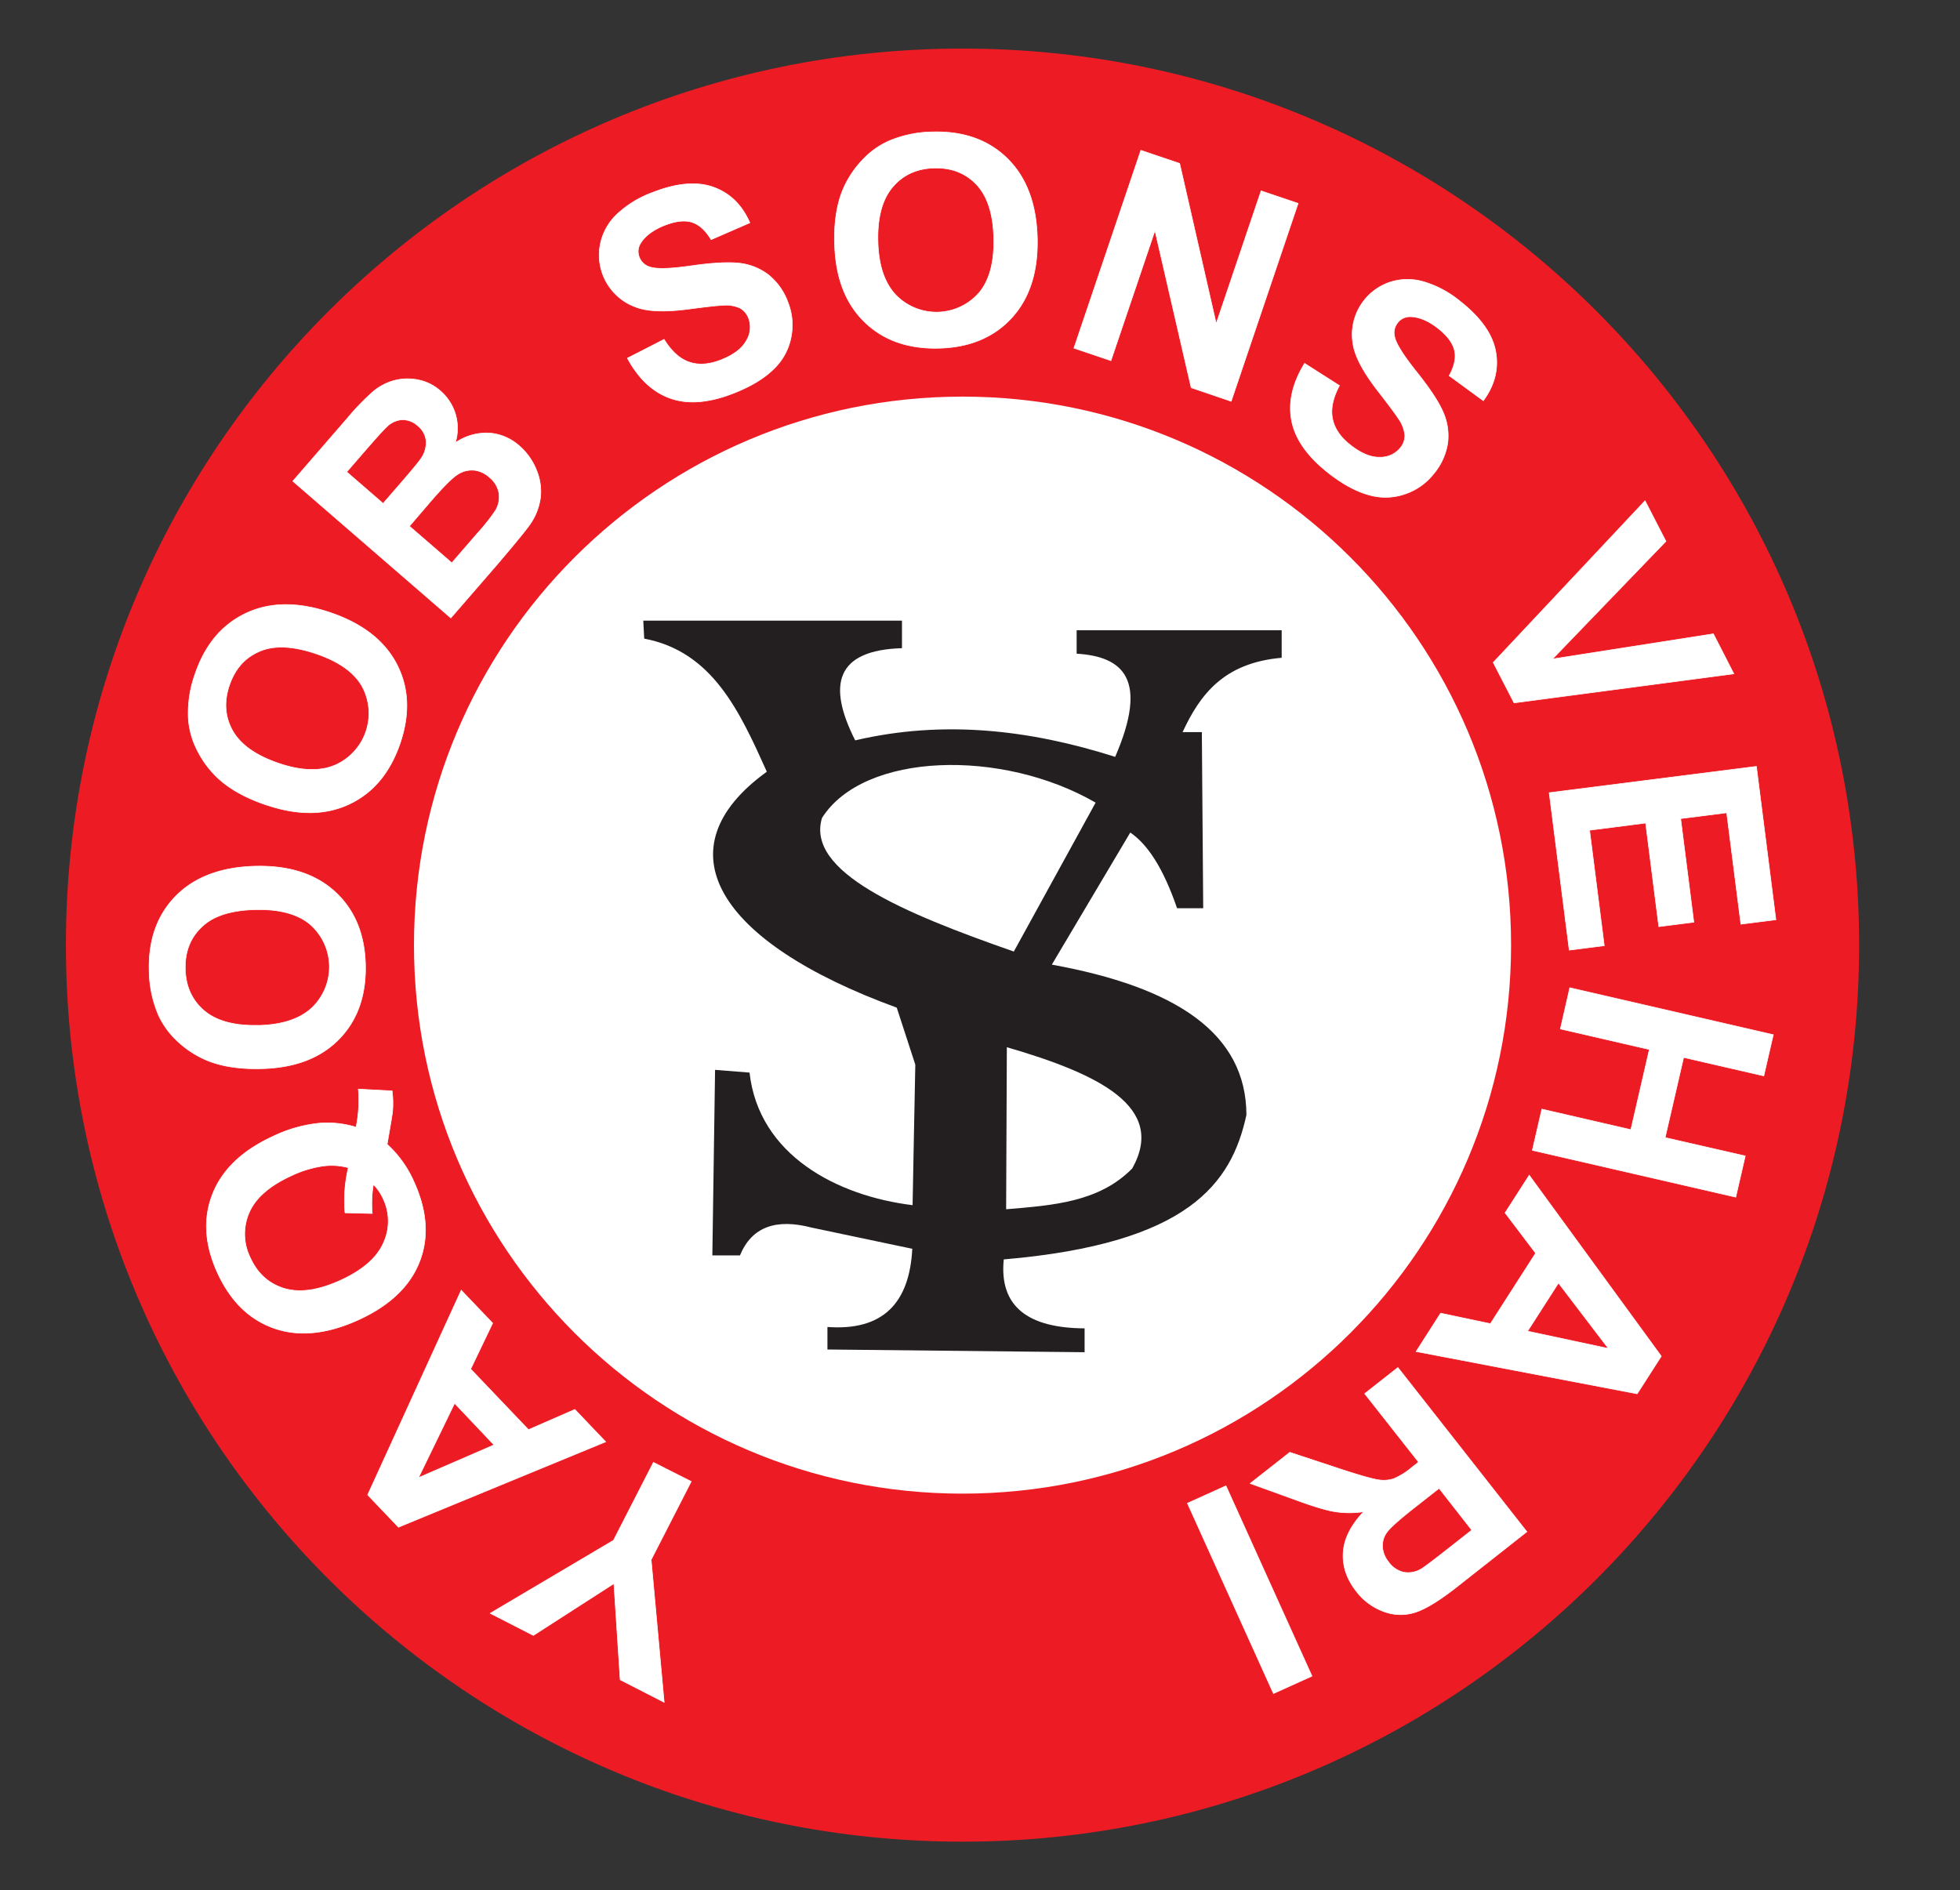 <svg id="Layer_1" data-name="Layer 1" xmlns="http://www.w3.org/2000/svg" viewBox="0 0 718.85 693.35"><rect x="0" y="0" width="718.85" height="693.35" fill="#333333" stroke="none"/><defs><style>.cls-1{fill:#ed1c24;}.cls-1,.cls-2,.cls-3{fill-rule:evenodd;}.cls-2,.cls-4{fill:#fff;}.cls-3{fill:#231f20;}.cls-5{fill:none;stroke:#fff;stroke-miterlimit:2.61;stroke-width:0.22px;}</style></defs><title>yaqoobsons-logo</title><path class="cls-1" d="M353,17.82c181.62,0,328.85,147.23,328.85,328.86S534.64,675.53,353,675.53,24.17,528.3,24.17,346.68,171.4,17.82,353,17.82"/><path class="cls-2" d="M353,145.48c111.12,0,201.2,90.07,201.2,201.19S464.14,547.87,353,547.87,151.83,457.79,151.83,346.68,241.91,145.48,353,145.48"/><path class="cls-3" d="M301.49,300c15.36-24.18,66.09-25.43,100.34-5.59l-30,54.62c-41-14.31-76.29-29.28-70.36-49m113.8,128.54c12.68-22.65-12.51-34.7-46-44.45q-.13,29.72-.26,59.44C386,442.13,403.14,441,415.29,428.56Zm-179-194.32q-.17-3.3-.34-6.59h94.88v10.09c-24.3.74-27.47,13.45-17.16,33.82C346,264,377.71,267.65,409,277.62c12.31-28.44,3-36.8-14.13-37.85v-8.58h75.2v10.09c-21.34,1.84-30,13.61-36.34,27.26h7.06q.25,32.3.5,64.6h-9.59c-5.15-15-10.94-23.53-17.16-27.76l-28.77,48.45c45.5,8.25,71.29,25.18,71.37,55.13-5.48,25.17-21.17,47.17-89,53-1.72,17.27,8.86,25.16,29.65,25.29V496l-94.32-1v-8.26c20.32,1.49,30.09-8.74,31.12-28.68l-36.95-7.78c-12.92-3.38-21.91-.35-26.25,10.21H261.26q.49-34,1-68.06l12.64,1c3.38,30.28,32.12,45.25,59.8,48.63.32-18.15.65-33.39,1-51.54l-6.81-20.91c-66.05-24.11-86.76-58.28-47.65-86.54C271.31,261,261.35,239,236.27,234.25Z"/><path class="cls-4" d="M449.63,545l31.56,69.81-14.14,6.39L435.5,551.4Zm78.17.93-9,7.07c-5.83,4.58-9.27,7.69-10.34,9.33a8.31,8.31,0,0,0-1.4,5.23,9.94,9.94,0,0,0,2.32,5.5,9.3,9.3,0,0,0,5.49,3.65,9.41,9.41,0,0,0,6.42-1.24q1.65-1,9-6.76l9.49-7.46ZM512.7,501.61,560,561.85,534.42,582q-9.66,7.59-15.32,9.4a17.54,17.54,0,0,1-11.54-.25,22.18,22.18,0,0,1-10.1-7.42q-5.33-6.79-4.83-14.32t7.5-14.9a35.14,35.14,0,0,1-10.45,0q-4.73-.74-14.59-4.37l-16.58-6,14.54-11.43,19.06,6.3q10.19,3.32,13.38,3.78a12,12,0,0,0,5.62-.38,26,26,0,0,0,6.69-4.17l2.47-1.94L500.5,511.19Zm47.56-13.33,29.62,6.34-18.29-24Zm-40.89,7.47,9-14.07,18.25,3.85,16.59-25.87L552,444.88l8.86-13.81,48.44,66.39-8.85,13.8ZM575.73,362.3l74.65,17.23-3.49,15.12-29.4-6.78-6.78,29.4L640.1,424l-3.49,15.12L562,421.94l3.49-15.12,32.64,7.54,6.78-29.41-32.63-7.53Zm-7.55-71.53,76-9.66,7.15,56.26L638.48,339l-5.2-40.87-16.88,2.14,4.83,38-12.85,1.63-4.83-38L583,304.53l5.38,42.36-12.85,1.63ZM547.65,243l55.69-59.33L611,198.55l-41.6,43.17,59-9.23,7.51,14.67-80.61,10.67ZM478.47,133.28l12.79,8.15c-2.4,4.53-3.25,8.55-2.54,12.13s2.91,6.8,6.6,9.7q5.85,4.59,10.77,4.45a9.41,9.41,0,0,0,7.53-3.47,7,7,0,0,0,1.62-4.63,12.54,12.54,0,0,0-2.32-6q-1.53-2.42-7.62-10.25-7.82-10.1-9-16.74a20.29,20.29,0,0,1,13.41-23.1,20.8,20.8,0,0,1,12.31-.22,38,38,0,0,1,13.48,7.19q11.29,8.87,13.06,18.38c1.18,6.35-.33,12.38-4.53,18.12l-12.53-9.17q2.89-5.28,1.94-9.31c-.63-2.7-2.64-5.39-6-8.05s-6.83-4.19-10-4.28a5.65,5.65,0,0,0-4.87,2.25,5.87,5.87,0,0,0-1.07,5.08q.76,3.75,8,12.81t9.68,14.61A21.5,21.5,0,0,1,531,162.27a22.87,22.87,0,0,1-5.14,11.48,22.57,22.57,0,0,1-10.5,7.44,21.83,21.83,0,0,1-13.41.33q-7-1.93-14.84-8.1-11.42-9-13.4-19.06T478.47,133.28Zm-84.6-5.58,24.55-72.57,14.23,4.81,13.41,58.74L462.52,70l13.58,4.59L451.55,147.2l-14.68-5L423.59,84.58l-16.14,47.71ZM322,88.55q.32,13,6.52,19.6a20.73,20.73,0,0,0,30.51-.72q5.77-6.83,5.43-20.17-.33-13.18-6.29-19.52t-15.53-6.1q-9.57.24-15.27,7T322,88.55Zm-15.93.92q-.3-11.71,3-19.77A35.78,35.78,0,0,1,316,59a30.13,30.13,0,0,1,9.72-7.17,42.27,42.27,0,0,1,16.45-3.45q17-.43,27.38,9.84t10.9,29q.47,18.58-9.36,29.33t-26.71,11.18q-17.09.43-27.45-9.76T306.1,89.48Zm-76,41.93,13.49-6.93c2.7,4.37,5.74,7.13,9.19,8.33s7.34.92,11.7-.8q6.92-2.73,9.28-7.05a9.41,9.41,0,0,0,.81-8.25A7.06,7.06,0,0,0,271.4,113a12.5,12.5,0,0,0-6.37-1c-1.91.06-6.13.54-12.69,1.4q-12.66,1.66-19-.7A20.3,20.3,0,0,1,220.2,89.38a20.74,20.74,0,0,1,6-10.73,38.05,38.05,0,0,1,13-8q13.36-5.27,22.46-2c6.08,2.19,10.51,6.54,13.36,13.07L260.81,87.9q-3.1-5.16-7.06-6.38c-2.64-.82-6-.44-10,1.14s-7.06,3.78-8.72,6.43a5.64,5.64,0,0,0-.52,5.34,5.89,5.89,0,0,0,3.85,3.49q3.63,1.24,15.08-.41c7.63-1.11,13.47-1.41,17.5-1a21.48,21.48,0,0,1,10.72,4.15A22.79,22.79,0,0,1,289,110.92a22.54,22.54,0,0,1,1.13,12.82,21.88,21.88,0,0,1-6.49,11.74q-5.19,5.07-14.49,8.72-13.51,5.33-23.21,1.94T230.12,131.41ZM150.17,193l15.53,13.45,9.39-10.84a72.13,72.13,0,0,0,6.6-8.33A9.61,9.61,0,0,0,183,181a9.5,9.5,0,0,0-3.51-5.92,9.93,9.93,0,0,0-5.53-2.58,9.44,9.44,0,0,0-5.82,1.35q-2.89,1.67-9.83,9.66Zm-23-19.9,13.34,11.56,6.63-7.65q5.9-6.82,7.14-8.65a10.17,10.17,0,0,0,2-6.51,8.07,8.07,0,0,0-3-5.61,8.42,8.42,0,0,0-5.64-2.29,8.81,8.81,0,0,0-5.83,2.65q-1.71,1.56-8.84,9.8Zm-19.78,3.39,20.06-23.15a88.77,88.77,0,0,1,9.45-9.77,20.3,20.3,0,0,1,7.63-4,19.64,19.64,0,0,1,8.68-.27,17.32,17.32,0,0,1,8.31,4.08,18.09,18.09,0,0,1,5.49,19,20.23,20.23,0,0,1,12.3-3.55,18.53,18.53,0,0,1,11.2,4.75,22.82,22.82,0,0,1,6.11,8.5,20.53,20.53,0,0,1,1.63,10.21,22.07,22.07,0,0,1-4,10.23q-2.22,3.17-11.82,14.44l-17.09,19.72ZM102.29,280q12.34,4.18,20.65.62a20.73,20.73,0,0,0,9.83-28.89q-4.43-7.77-17.07-12t-20.49-.81q-8,3.39-11.08,12.48t1.27,16.74Q89.76,275.73,102.29,280Zm-4.62,15.27q-11.1-3.75-17.52-9.64a35.86,35.86,0,0,1-7.68-10.13,30.15,30.15,0,0,1-3.38-11.6,42.29,42.29,0,0,1,2.43-16.63q5.44-16.06,18.66-22.32t31-.25q17.61,6,24.32,18.89t1.3,28.93q-5.48,16.19-18.62,22.41T97.67,295.24Zm-2.81,80.85q13-.33,19.6-6.53a20.73,20.73,0,0,0-.71-30.5q-6.84-5.76-20.17-5.43t-19.52,6.29q-6.35,5.95-6.1,15.53t7,15.28Q81.63,376.42,94.86,376.09ZM95.78,392q-11.71.29-19.77-3a35.91,35.91,0,0,1-10.7-6.87,30.15,30.15,0,0,1-7.17-9.72A42.3,42.3,0,0,1,54.7,356q-.43-17,9.83-27.38t29-10.9q18.59-.47,29.33,9.36t11.18,26.71q.43,17.08-9.76,27.45T95.78,392Zm32,36.32a23.48,23.48,0,0,0-9.57-.57,40.31,40.31,0,0,0-11,3.35Q95,436.61,91.46,444.64a19.56,19.56,0,0,0,.32,16.65q3.9,8.63,12.33,11.26t20.52-2.82q12.26-5.54,15.92-13.66a19,19,0,0,0,0-16.31,18.15,18.15,0,0,0-3.61-5.31,44.19,44.19,0,0,0-.42,10.66l-10-.25A52.42,52.42,0,0,1,127.74,428.34Zm2.82-14.9a49.71,49.71,0,0,0,.82-13.93l12.39.65a34.74,34.74,0,0,1,.18,7.41c0,.54-.68,4.59-2,12.17a41.11,41.11,0,0,1,9.87,13.83q7.28,16.09,1.91,29.51t-22.56,21.18Q114,492,100.39,487.17t-20.73-20.5q-7-15.52-1.61-28.92t22.52-21.14a50.52,50.52,0,0,1,17.07-4.67A36.3,36.3,0,0,1,130.55,413.44Zm36.13,101.32L153.51,542,181.17,530Zm2.43-41.49,11.53,12.09-8.06,16.83,21.2,22.24,17-7.43,11.32,11.88-76,31.33-11.31-11.86Zm84.36,70.16-14.7,28.7,4.77,52.3-16.14-8.26-2.3-35.27-29.53,19-15.84-8.11L225,565l14.65-28.6Z"/><path class="cls-5" d="M449.63,545l31.56,69.81-14.14,6.39L435.5,551.4Zm78.17.93-9,7.07c-5.83,4.58-9.27,7.69-10.34,9.33a8.31,8.31,0,0,0-1.4,5.23,9.94,9.94,0,0,0,2.32,5.5,9.3,9.3,0,0,0,5.49,3.65,9.41,9.41,0,0,0,6.42-1.24q1.65-1,9-6.76l9.49-7.46ZM512.7,501.61,560,561.85,534.42,582q-9.66,7.59-15.32,9.4a17.54,17.54,0,0,1-11.54-.25,22.18,22.18,0,0,1-10.1-7.42q-5.33-6.79-4.83-14.32t7.5-14.9a35.14,35.14,0,0,1-10.45,0q-4.73-.74-14.59-4.37l-16.58-6,14.54-11.43,19.06,6.3q10.19,3.32,13.38,3.78a12,12,0,0,0,5.62-.38,26,26,0,0,0,6.69-4.17l2.47-1.94L500.5,511.19Zm47.56-13.33,29.62,6.34-18.29-24Zm-40.89,7.47,9-14.07,18.25,3.85,16.59-25.87L552,444.88l8.86-13.81,48.44,66.39-8.85,13.8ZM575.73,362.3l74.65,17.23-3.49,15.12-29.4-6.78-6.78,29.4L640.1,424l-3.49,15.12L562,421.94l3.49-15.12,32.64,7.54,6.78-29.41-32.63-7.53Zm-7.55-71.53,76-9.66,7.15,56.26L638.48,339l-5.2-40.87-16.88,2.14,4.83,38-12.85,1.63-4.83-38L583,304.53l5.38,42.36-12.85,1.63ZM547.65,243l55.69-59.33L611,198.55l-41.6,43.17,59-9.23,7.51,14.67-80.61,10.67ZM478.47,133.28l12.79,8.15c-2.4,4.53-3.25,8.55-2.54,12.13s2.91,6.8,6.6,9.7q5.85,4.59,10.77,4.45a9.41,9.41,0,0,0,7.53-3.47,7,7,0,0,0,1.62-4.63,12.54,12.54,0,0,0-2.32-6q-1.53-2.42-7.62-10.25-7.82-10.1-9-16.74a20.29,20.29,0,0,1,13.41-23.1,20.8,20.8,0,0,1,12.31-.22,38,38,0,0,1,13.48,7.19q11.29,8.87,13.06,18.38c1.18,6.35-.33,12.38-4.53,18.12l-12.53-9.17q2.89-5.28,1.94-9.31c-.63-2.7-2.64-5.39-6-8.05s-6.83-4.19-10-4.28a5.65,5.65,0,0,0-4.87,2.25,5.87,5.87,0,0,0-1.07,5.08q.76,3.75,8,12.81t9.68,14.61A21.5,21.5,0,0,1,531,162.27a22.87,22.87,0,0,1-5.14,11.48,22.57,22.57,0,0,1-10.5,7.44,21.83,21.83,0,0,1-13.41.33q-7-1.93-14.84-8.1-11.42-9-13.4-19.06T478.47,133.28Zm-84.6-5.58,24.55-72.57,14.23,4.81,13.41,58.74L462.52,70l13.58,4.59L451.55,147.2l-14.68-5L423.59,84.58l-16.14,47.71ZM322,88.55q.32,13,6.52,19.6a20.73,20.73,0,0,0,30.51-.72q5.77-6.83,5.43-20.17-.33-13.18-6.29-19.52t-15.53-6.1q-9.57.24-15.27,7T322,88.55Zm-15.93.92q-.3-11.71,3-19.77A35.78,35.78,0,0,1,316,59a30.13,30.13,0,0,1,9.72-7.17,42.27,42.27,0,0,1,16.45-3.45q17-.43,27.38,9.84t10.9,29q.47,18.58-9.36,29.33t-26.71,11.18q-17.09.43-27.45-9.76T306.1,89.48Zm-76,41.93,13.49-6.93c2.7,4.37,5.74,7.13,9.19,8.33s7.34.92,11.7-.8q6.92-2.73,9.28-7.05a9.41,9.41,0,0,0,.81-8.25A7.06,7.06,0,0,0,271.4,113a12.5,12.5,0,0,0-6.37-1c-1.91.06-6.13.54-12.69,1.4q-12.66,1.66-19-.7A20.3,20.3,0,0,1,220.2,89.38a20.74,20.74,0,0,1,6-10.73,38.05,38.05,0,0,1,13-8q13.36-5.27,22.46-2c6.08,2.19,10.51,6.54,13.36,13.07L260.81,87.9q-3.1-5.16-7.06-6.38c-2.64-.82-6-.44-10,1.14s-7.06,3.78-8.72,6.43a5.64,5.64,0,0,0-.52,5.34,5.89,5.89,0,0,0,3.85,3.49q3.63,1.24,15.08-.41c7.63-1.11,13.47-1.41,17.5-1a21.48,21.48,0,0,1,10.72,4.15A22.79,22.79,0,0,1,289,110.92a22.54,22.54,0,0,1,1.13,12.82,21.88,21.88,0,0,1-6.49,11.74q-5.19,5.07-14.49,8.72-13.51,5.33-23.21,1.94T230.12,131.41ZM150.17,193l15.53,13.45,9.39-10.84a72.13,72.13,0,0,0,6.6-8.33A9.61,9.61,0,0,0,183,181a9.5,9.5,0,0,0-3.51-5.92,9.93,9.93,0,0,0-5.53-2.58,9.44,9.44,0,0,0-5.82,1.35q-2.89,1.67-9.83,9.66Zm-23-19.9,13.34,11.56,6.63-7.65q5.9-6.82,7.14-8.65a10.17,10.17,0,0,0,2-6.51,8.07,8.07,0,0,0-3-5.61,8.42,8.42,0,0,0-5.64-2.29,8.81,8.81,0,0,0-5.83,2.65q-1.71,1.56-8.84,9.8Zm-19.78,3.39,20.06-23.15a88.77,88.77,0,0,1,9.45-9.77,20.3,20.3,0,0,1,7.63-4,19.64,19.64,0,0,1,8.68-.27,17.32,17.32,0,0,1,8.31,4.08,18.09,18.09,0,0,1,5.49,19,20.23,20.23,0,0,1,12.3-3.55,18.53,18.53,0,0,1,11.2,4.75,22.82,22.82,0,0,1,6.11,8.5,20.53,20.53,0,0,1,1.63,10.21,22.07,22.07,0,0,1-4,10.23q-2.22,3.17-11.82,14.44l-17.09,19.72ZM102.29,280q12.34,4.18,20.65.62a20.73,20.73,0,0,0,9.83-28.89q-4.43-7.77-17.07-12t-20.49-.81q-8,3.39-11.08,12.48t1.27,16.74Q89.76,275.73,102.29,280Zm-4.62,15.27q-11.1-3.75-17.52-9.64a35.86,35.86,0,0,1-7.68-10.13,30.15,30.15,0,0,1-3.38-11.6,42.29,42.29,0,0,1,2.43-16.63q5.44-16.06,18.66-22.32t31-.25q17.61,6,24.32,18.89t1.3,28.93q-5.48,16.19-18.62,22.41T97.67,295.24Zm-2.81,80.85q13-.33,19.6-6.53a20.73,20.73,0,0,0-.71-30.5q-6.84-5.76-20.17-5.43t-19.52,6.29q-6.35,5.95-6.1,15.53t7,15.28Q81.63,376.42,94.86,376.09ZM95.78,392q-11.71.29-19.77-3a35.91,35.91,0,0,1-10.7-6.87,30.15,30.15,0,0,1-7.17-9.72A42.3,42.3,0,0,1,54.7,356q-.43-17,9.83-27.38t29-10.9q18.59-.47,29.33,9.36t11.18,26.71q.43,17.08-9.76,27.45T95.78,392Zm32,36.32a23.48,23.48,0,0,0-9.57-.57,40.31,40.31,0,0,0-11,3.35Q95,436.61,91.46,444.64a19.56,19.56,0,0,0,.32,16.65q3.9,8.63,12.33,11.26t20.52-2.82q12.26-5.54,15.92-13.66a19,19,0,0,0,0-16.31,18.15,18.15,0,0,0-3.61-5.31,44.19,44.19,0,0,0-.42,10.66l-10-.25A52.42,52.42,0,0,1,127.74,428.34Zm2.82-14.9a49.71,49.71,0,0,0,.82-13.93l12.39.65a34.74,34.74,0,0,1,.18,7.41c0,.54-.68,4.59-2,12.17a41.11,41.11,0,0,1,9.87,13.83q7.28,16.09,1.91,29.51t-22.56,21.18Q114,492,100.39,487.17t-20.73-20.5q-7-15.52-1.61-28.92t22.52-21.14a50.52,50.52,0,0,1,17.07-4.67A36.3,36.3,0,0,1,130.55,413.44Zm36.13,101.32L153.51,542,181.17,530Zm2.43-41.49,11.53,12.09-8.06,16.83,21.2,22.24,17-7.43,11.32,11.88-76,31.33-11.31-11.86Zm84.36,70.16-14.7,28.7,4.77,52.3-16.14-8.26-2.3-35.27-29.53,19-15.84-8.11L225,565l14.65-28.6Z"/></svg>